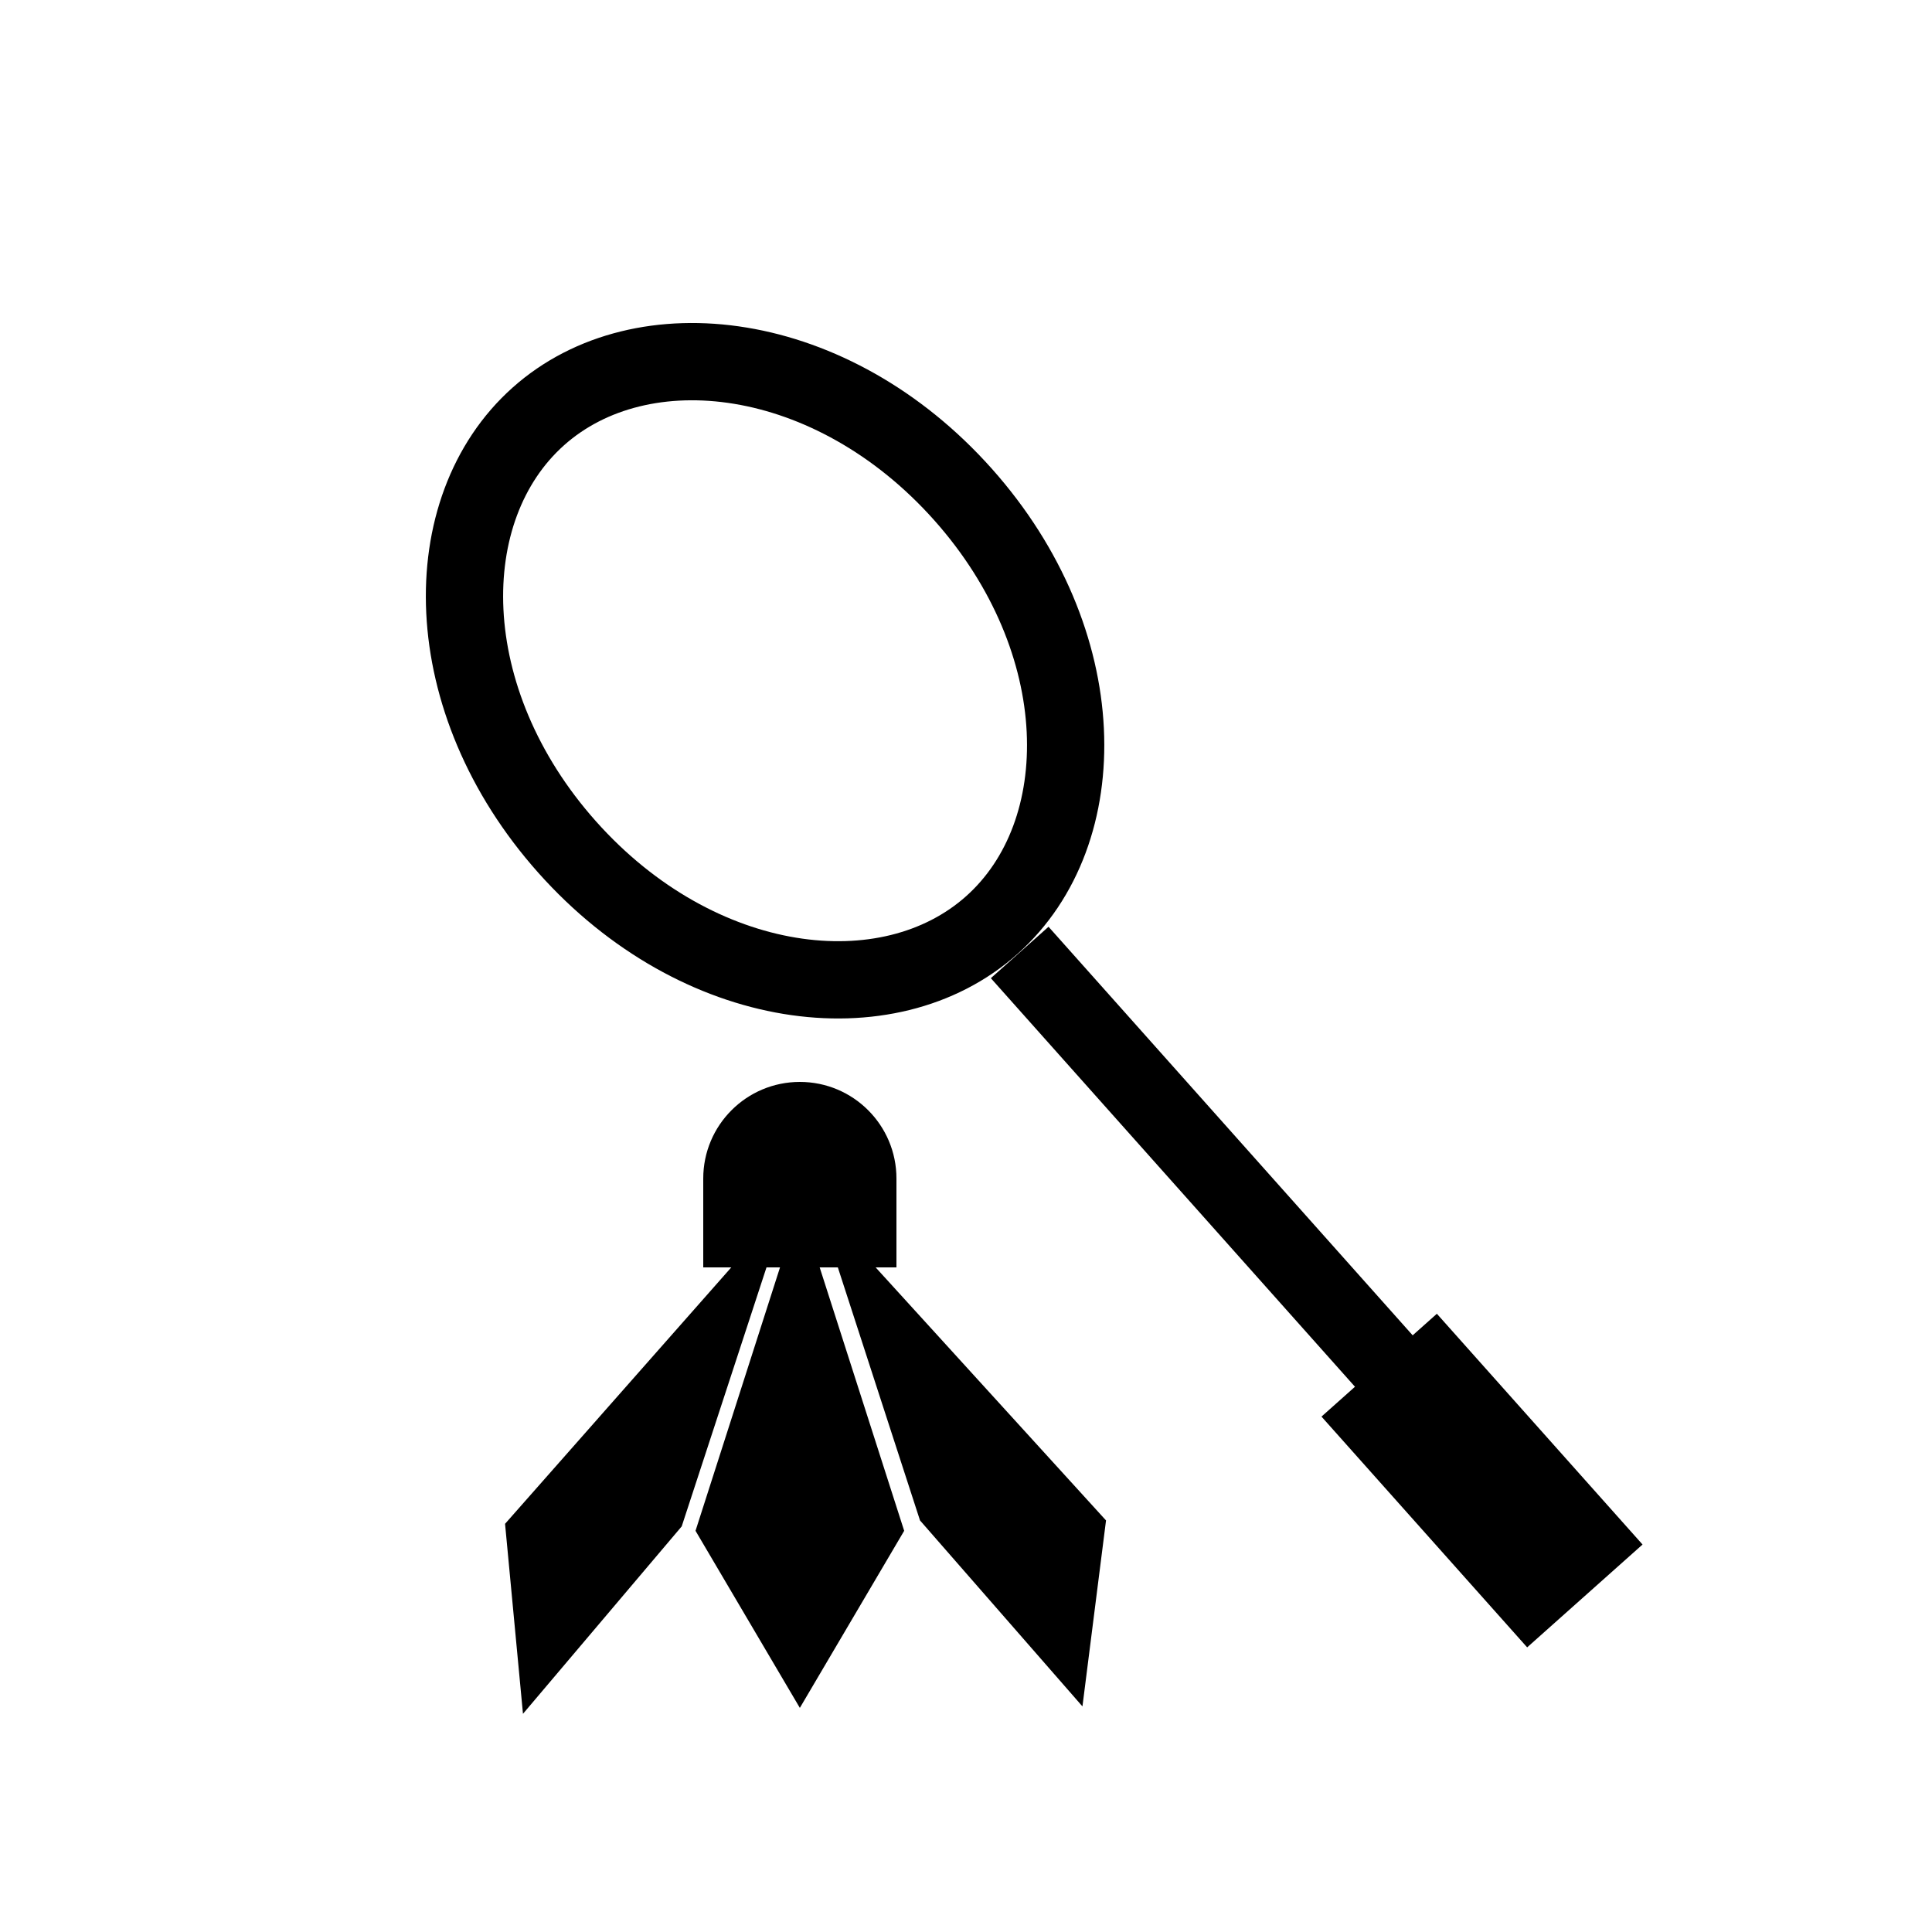<svg width="250" height="250" viewBox="0 0 250 250" fill="none" xmlns="http://www.w3.org/2000/svg">
<path d="M124.605 63.973C141.535 82.969 141.744 107.757 128.335 119.708C114.925 131.659 90.324 128.611 73.394 109.615C56.464 90.62 56.255 65.832 69.665 53.88C83.074 41.929 107.675 44.978 124.605 63.973Z" stroke="black" stroke-width="10"/>
<line x1="188.501" y1="186.703" x2="131.946" y2="123.248" stroke="black" stroke-width="10"/>
<rect x="197.614" y="213.168" width="40" height="20" transform="rotate(-131.71 197.614 213.168)" fill="black"/>
<path d="M91 152.5C91 145.596 96.596 140 103.5 140V140C110.404 140 116 145.596 116 152.5V164H91V152.5Z" fill="black"/>
<path d="M67.673 221.767L88.212 197.514L101.874 155.784L65.354 197.182L67.673 221.767Z" fill="black"/>
<path d="M103.5 221L90 198.085L103.5 156L117 198.085L103.5 221Z" fill="black"/>
<path d="M140.068 220.807L119.049 196.744L105.704 155.649L143.119 196.744L140.068 220.807Z" fill="black"/>
</svg>
